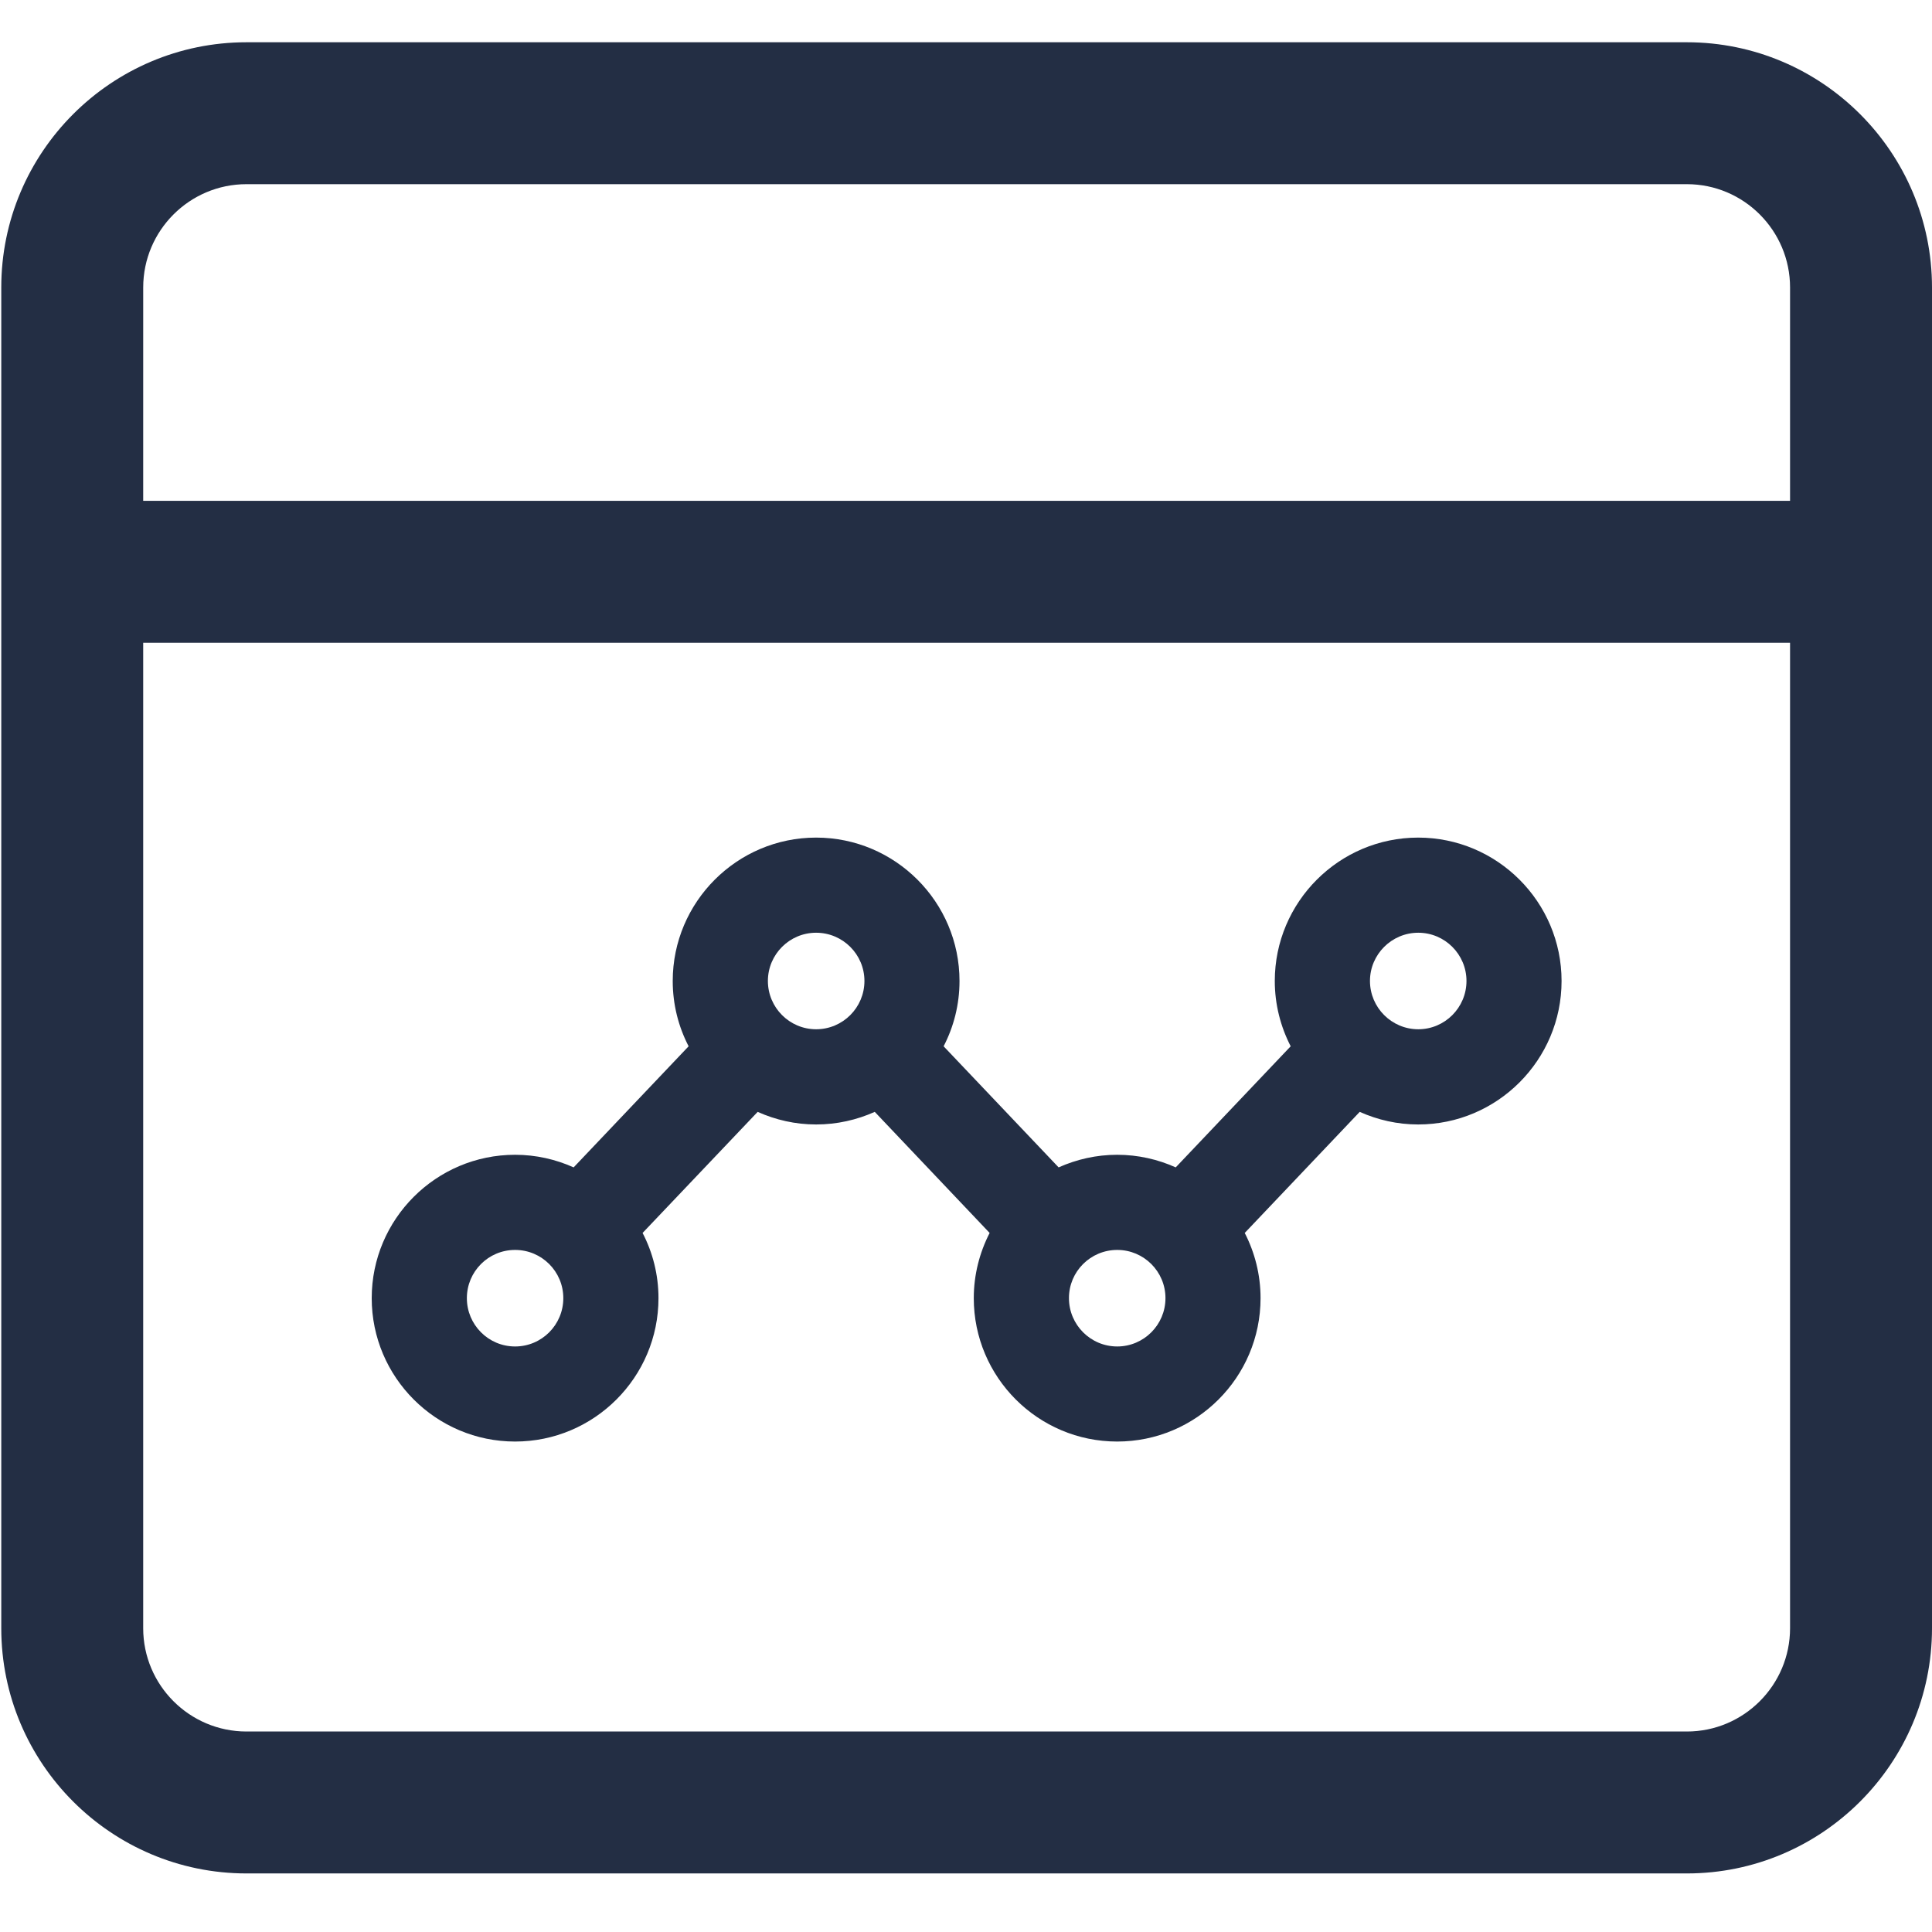 <?xml version="1.0" encoding="utf-8"?>
<!-- Generator: Adobe Illustrator 16.0.0, SVG Export Plug-In . SVG Version: 6.00 Build 0)  -->
<!DOCTYPE svg PUBLIC "-//W3C//DTD SVG 1.1//EN" "http://www.w3.org/Graphics/SVG/1.1/DTD/svg11.dtd">
<svg version="1.1" id="Layer_1" xmlns="http://www.w3.org/2000/svg" xmlns:xlink="http://www.w3.org/1999/xlink" x="0px" y="0px"
	 width="128px" height="128px" viewBox="0 0 128 128" enable-background="new 0 0 128 128" xml:space="preserve">
<g>
	<g>
		<path fill="#232E44" d="M111.76,4.349H16.331c-8.102,0-14.698,6.589-14.698,14.698v88.828c0,8.107,6.596,14.697,14.698,14.697
			h95.429c8.102,0,14.691-6.59,14.691-14.697V19.046C126.451,10.938,119.861,4.349,111.76,4.349z M120.146,107.874
			c0,4.629-3.765,8.394-8.387,8.394H16.331c-4.629,0-8.393-3.765-8.393-8.394V41.035h112.208V107.874z M120.146,34.73H7.938V19.046
			c0-4.629,3.764-8.393,8.393-8.393h95.429c4.622,0,8.387,3.764,8.387,8.393V34.73L120.146,34.73z"/>
		<path fill="#232E44" d="M111.76,124.12H16.331c-8.961,0-16.247-7.285-16.247-16.246V19.046C0.084,10.088,7.369,2.8,16.331,2.8
			h95.429c8.955,0,16.24,7.288,16.24,16.247v88.828C128,116.835,120.715,124.12,111.76,124.12z M16.331,5.898
			c-7.249,0-13.148,5.899-13.148,13.148v88.828c0,7.249,5.899,13.147,13.148,13.147h95.429c7.249,0,13.143-5.898,13.143-13.147
			V19.046c0-7.249-5.894-13.148-13.143-13.148H16.331z M111.76,117.814H16.331c-5.482,0-9.941-4.459-9.941-9.94V39.486h115.305
			v68.388C121.695,113.355,117.234,117.814,111.76,117.814z M9.487,42.584v65.29c0,3.771,3.067,6.843,6.843,6.843h95.429
			c3.771,0,6.837-3.072,6.837-6.843v-65.29H9.487z M121.695,36.279H6.389V19.046c0-5.482,4.459-9.942,9.941-9.942h95.429
			c5.476,0,9.937,4.46,9.937,9.942V36.279z M9.487,33.181h109.109V19.046c0-3.773-3.066-6.844-6.837-6.844H16.331
			c-3.776,0-6.843,3.071-6.843,6.844L9.487,33.181L9.487,33.181z"/>
	</g>
	<g>
		<path fill="#232E44" d="M34.126,95.506c5.24,0,9.5-4.26,9.5-9.5c0-1.556-0.381-3.025-1.053-4.32l7.625-8.022
			c1.186,0.532,2.493,0.835,3.873,0.835c1.379,0,2.698-0.303,3.884-0.835l7.611,8.022c-0.664,1.295-1.051,2.766-1.051,4.32
			c0,5.24,4.258,9.5,9.5,9.5c5.24,0,9.5-4.26,9.5-9.5c0-1.556-0.382-3.025-1.048-4.32l7.618-8.022
			c1.188,0.532,2.493,0.835,3.873,0.835c5.239,0,9.5-4.268,9.5-9.506c0-5.234-4.261-9.5-9.5-9.5c-5.24,0-9.5,4.266-9.5,9.5
			c0,1.561,0.387,3.031,1.053,4.326l-7.617,8.023c-1.181-0.531-2.5-0.835-3.879-0.835s-2.688,0.304-3.879,0.835l-7.619-8.023
			c0.672-1.295,1.053-2.766,1.053-4.326c0-5.234-4.26-9.5-9.5-9.5c-5.24,0-9.5,4.266-9.5,9.5c0,1.561,0.381,3.031,1.053,4.326
			l-7.618,8.023c-1.186-0.531-2.499-0.835-3.878-0.835c-5.24,0-9.5,4.261-9.5,9.5C24.628,91.247,28.886,95.506,34.126,95.506z
			 M93.964,61.796c1.761,0,3.194,1.434,3.194,3.195c0,1.767-1.434,3.2-3.194,3.2c-1.76,0-3.2-1.434-3.2-3.2
			C90.764,63.23,92.203,61.796,93.964,61.796z M74.02,82.811c1.762,0,3.195,1.429,3.195,3.195c0,1.768-1.436,3.201-3.195,3.201
			c-1.767,0-3.199-1.436-3.199-3.201C70.818,84.238,72.253,82.811,74.02,82.811z M54.07,61.796c1.767,0,3.201,1.434,3.201,3.195
			c0,1.767-1.434,3.2-3.201,3.2c-1.761,0-3.195-1.434-3.195-3.2C50.875,63.23,52.309,61.796,54.07,61.796z M34.126,82.811
			c1.767,0,3.195,1.429,3.195,3.195c0,1.768-1.428,3.201-3.195,3.201s-3.195-1.436-3.195-3.201
			C30.932,84.238,32.359,82.811,34.126,82.811z"/>
	</g>
</g>
</svg>
